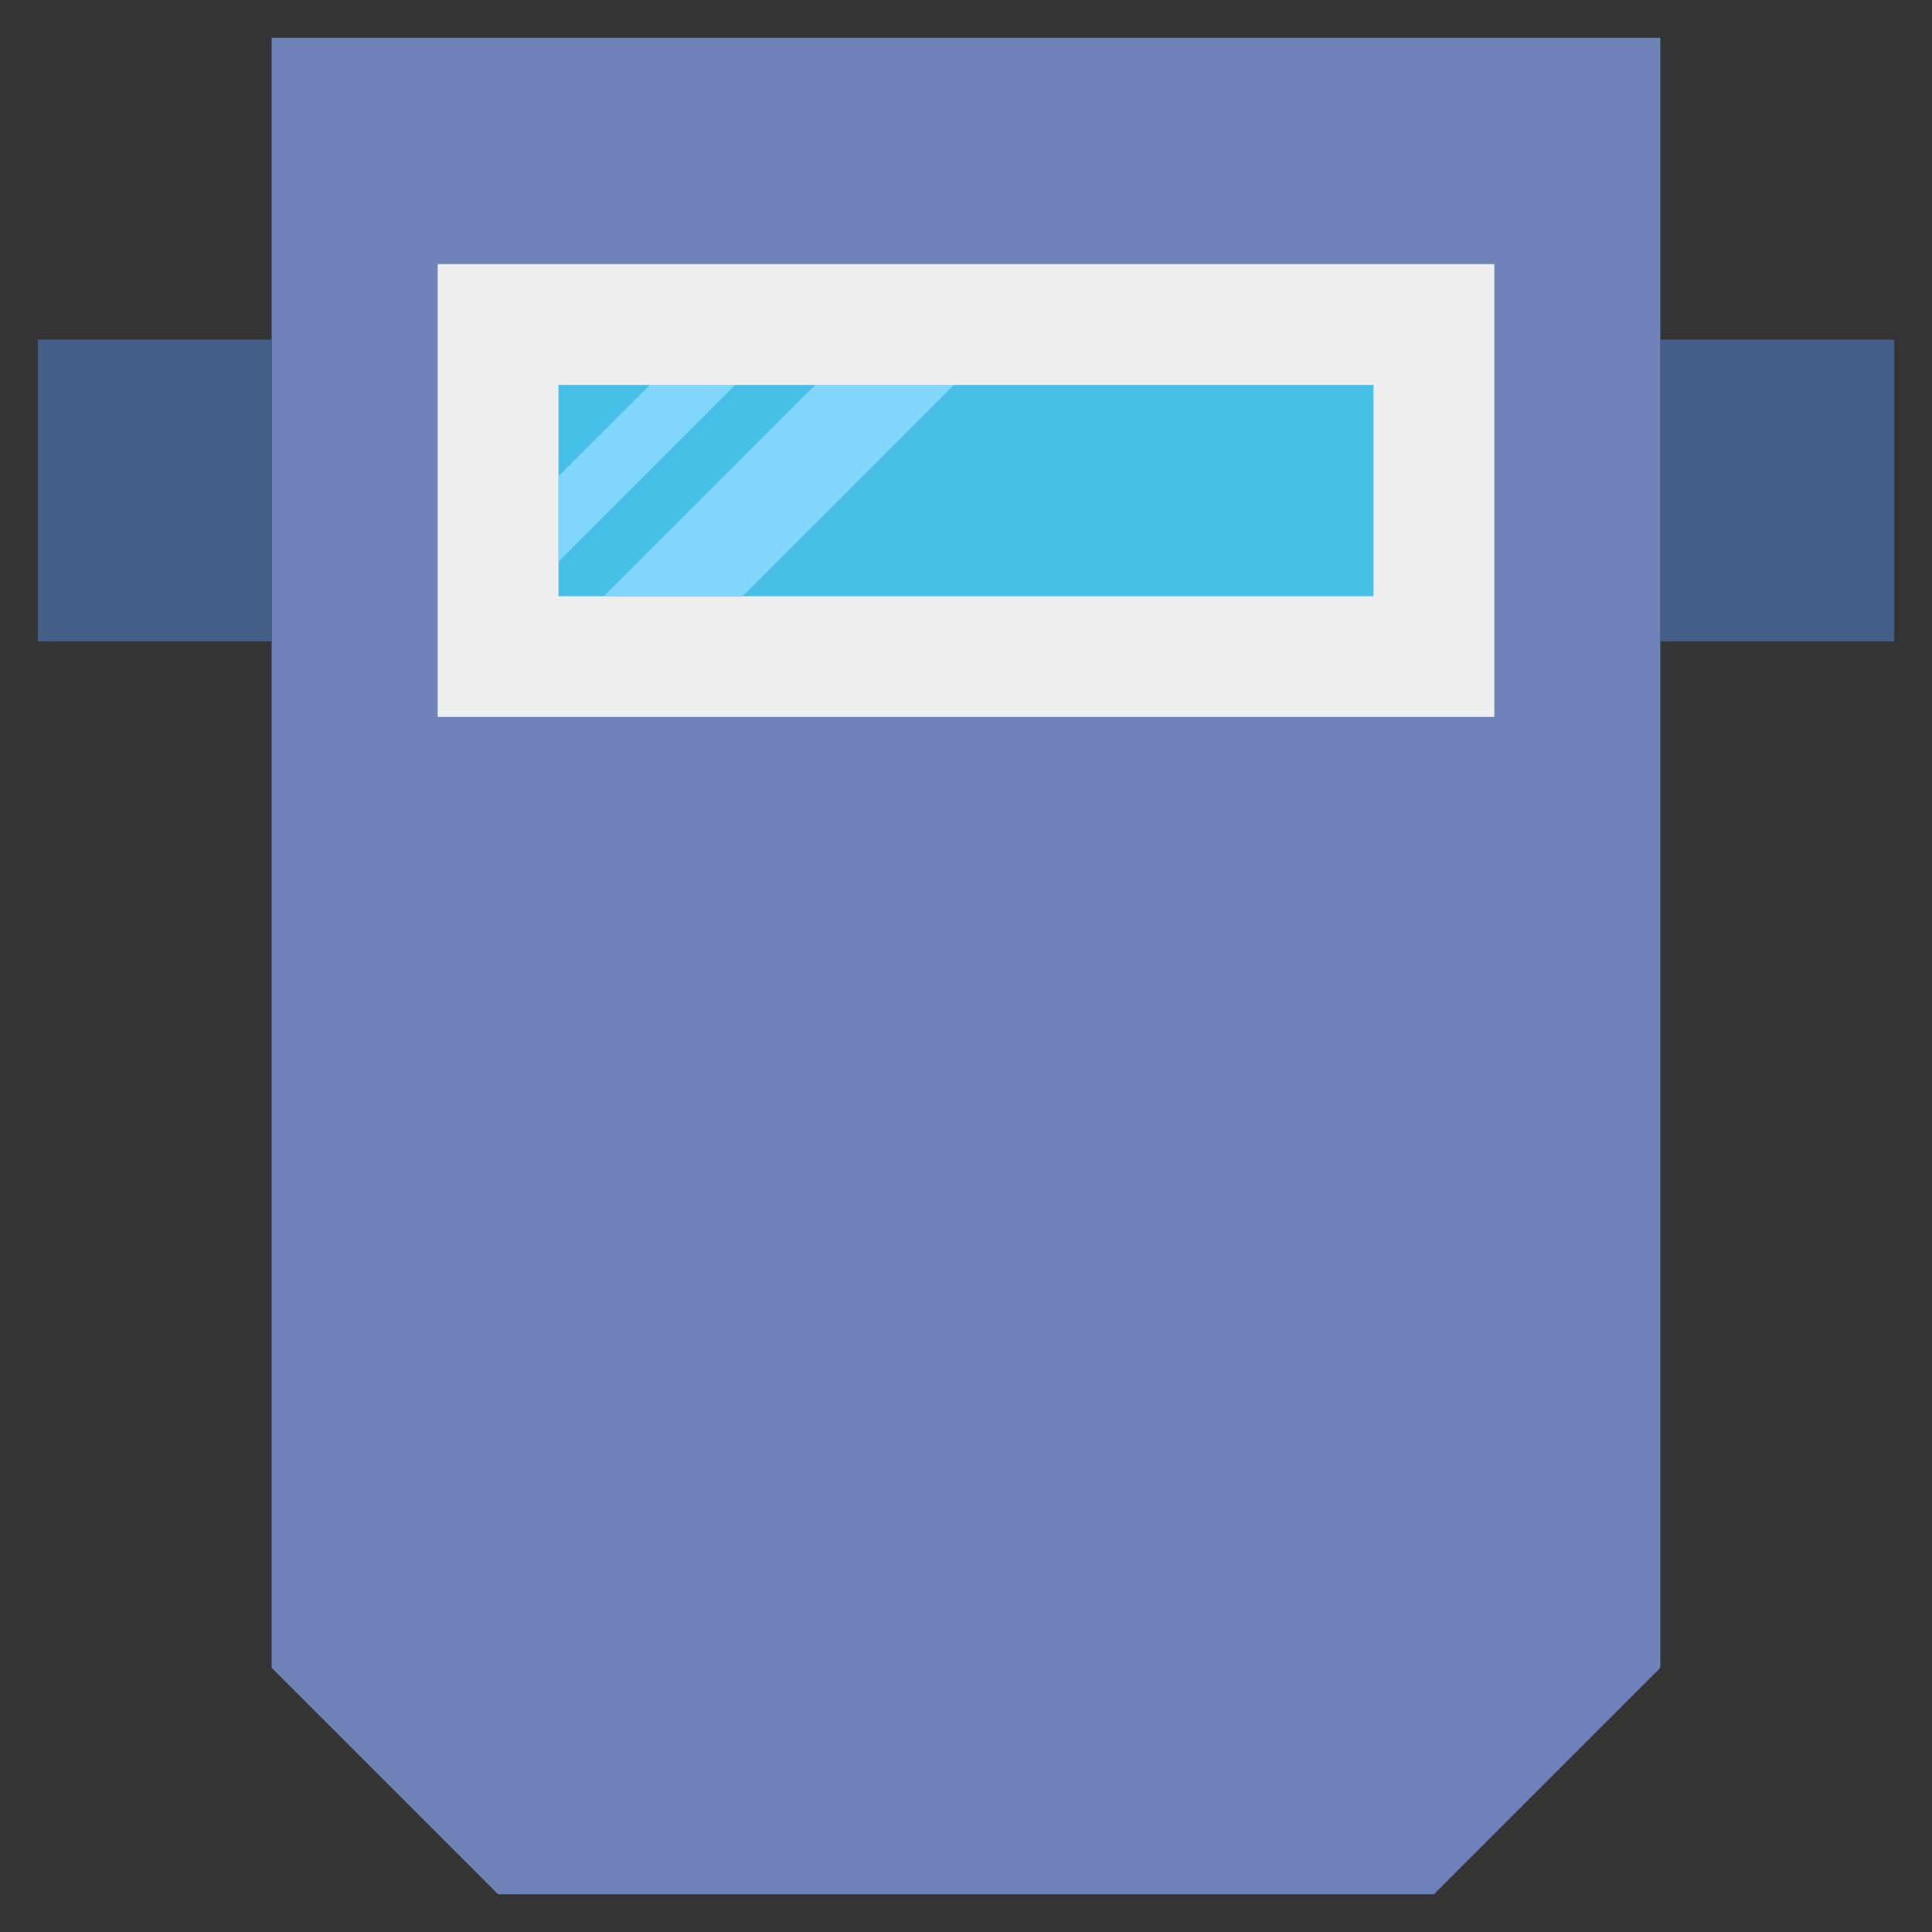 <?xml version="1.0" encoding="utf-8"?>
<!-- Generator: Adobe Illustrator 24.0.0, SVG Export Plug-In . SVG Version: 6.00 Build 0)  -->
<svg version="1.1" id="Layer_2" xmlns="http://www.w3.org/2000/svg" xmlns:xlink="http://www.w3.org/1999/xlink" x="0px" y="0px"
	 viewBox="0 0 512 512" enable-background="new 0 0 512 512" xml:space="preserve">
<rect x="0" y="0" width="512" height="512" fill="#333333" stroke="none"/>
<g>
	<g>
		<polygon fill="#6E83B7" points="72,10 72,442 132,502 380,502 440,442 440,10 		"/>
	</g>
	<g>
		<rect x="196" y="-10" transform="matrix(-1.836970e-16 1 -1 -1.836970e-16 386 -126)" fill="#EDEFF1" width="120" height="280"/>
	</g>
	<g>
		<rect x="228" y="22" transform="matrix(-1.836970e-16 1 -1 -1.836970e-16 386 -126)" fill="#46BEE8" width="56" height="216"/>
	</g>
	<g>
		<polygon fill="#80D6FB" points="252.83,102 196.83,158 160.06,158 216.06,102 		"/>
	</g>
	<g>
		<polygon fill="#80D6FB" points="194.84,102 148,148.84 148,126.21 172.22,102 		"/>
	</g>
	<g>
		<rect x="440" y="90" fill="#466089" width="62" height="80"/>
	</g>
	<g>
		<rect x="10" y="90" fill="#466089" width="62" height="80"/>
	</g>
</g>
</svg>
